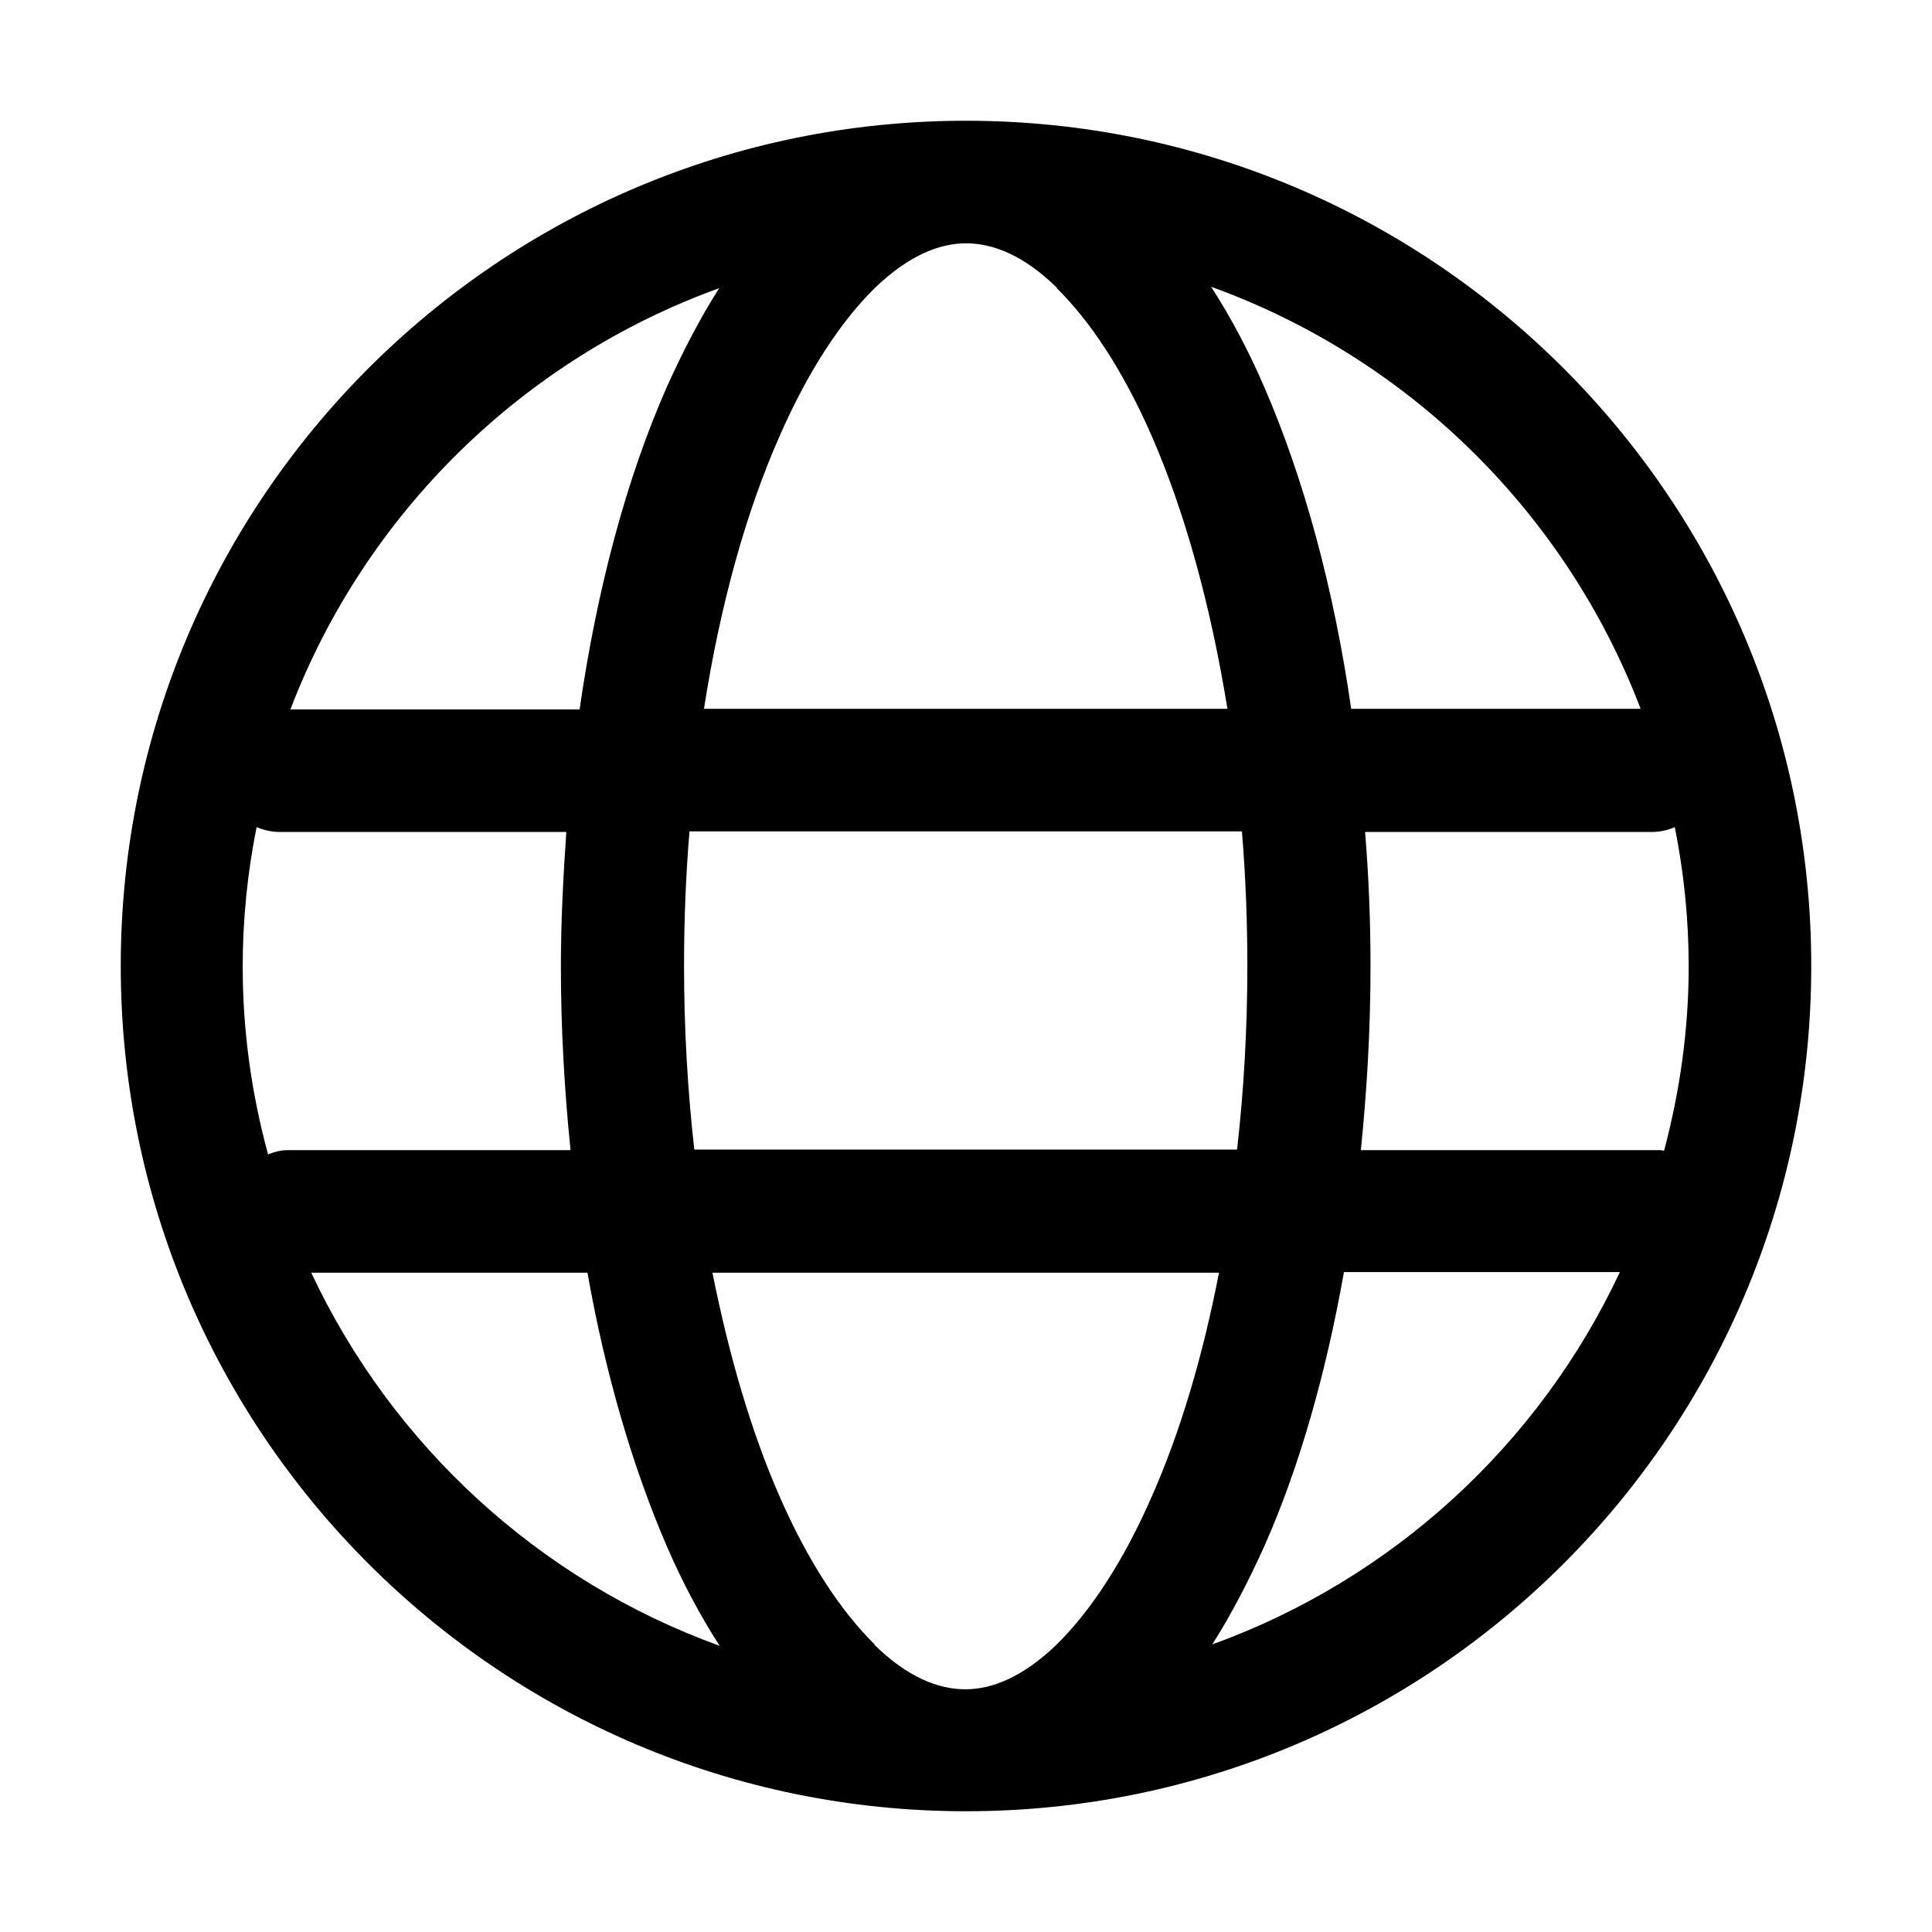 <svg xmlns="http://www.w3.org/2000/svg" width="32" height="32" viewBox="0 0 32 32"><path d="m16,2c-7.73,0-14,6.27-14,14s6.27,14,14,14,14-6.27,14-14S23.73,2,16,2Zm11.56,17.06s-.04-.01-.06-.01h-4.96c.1-.98.16-2,.16-3.04,0-.76-.03-1.5-.09-2.23h4.75c.14,0,.26-.03.38-.08.15.75.23,1.52.23,2.31,0,1.06-.15,2.08-.41,3.06h0Zm-16.23-3.06c0-.77.03-1.51.09-2.23h9.15c.06.72.09,1.47.09,2.23,0,1.06-.06,2.07-.17,3.04h-8.99c-.11-.97-.17-1.99-.17-3.04Zm15.84-4.26h-4.79c-.29-2.01-.79-3.83-1.44-5.33-.26-.6-.55-1.15-.88-1.66,3.27,1.18,5.87,3.74,7.11,6.98h0Zm-9.67-6.97c.55.54,1.1,1.36,1.58,2.46.54,1.24.97,2.78,1.25,4.51h-8.67c.27-1.73.7-3.27,1.25-4.51.48-1.1,1.03-1.92,1.58-2.46.55-.53,1.06-.74,1.51-.74s.96.2,1.51.74h-.01Zm-5.58-.01c-.32.5-.61,1.06-.88,1.66-.66,1.5-1.15,3.32-1.44,5.33h-4.79c1.24-3.24,3.84-5.8,7.11-6.98h0Zm-7.67,8.94c.12.05.25.08.38.08h4.75c-.05.73-.09,1.47-.09,2.23,0,1.04.06,2.06.16,3.04h-4.69c-.11,0-.22.03-.32.07-.27-.99-.42-2.03-.42-3.11,0-.79.08-1.56.23-2.31Zm.91,7.38h4.57c.3,1.69.75,3.22,1.31,4.52.26.6.55,1.15.88,1.66-2.99-1.08-5.42-3.32-6.76-6.17h0Zm9.33,6.16c-.55-.54-1.1-1.36-1.58-2.46-.46-1.05-.83-2.3-1.11-3.7h8.39c-.27,1.4-.65,2.66-1.11,3.7-.48,1.1-1.03,1.92-1.58,2.46-.55.53-1.06.74-1.51.74s-.96-.2-1.51-.74h.01Zm5.58.01c.32-.5.61-1.06.88-1.66.57-1.29,1.01-2.83,1.31-4.52h4.57c-1.34,2.86-3.77,5.09-6.76,6.17h0Z"/></svg>